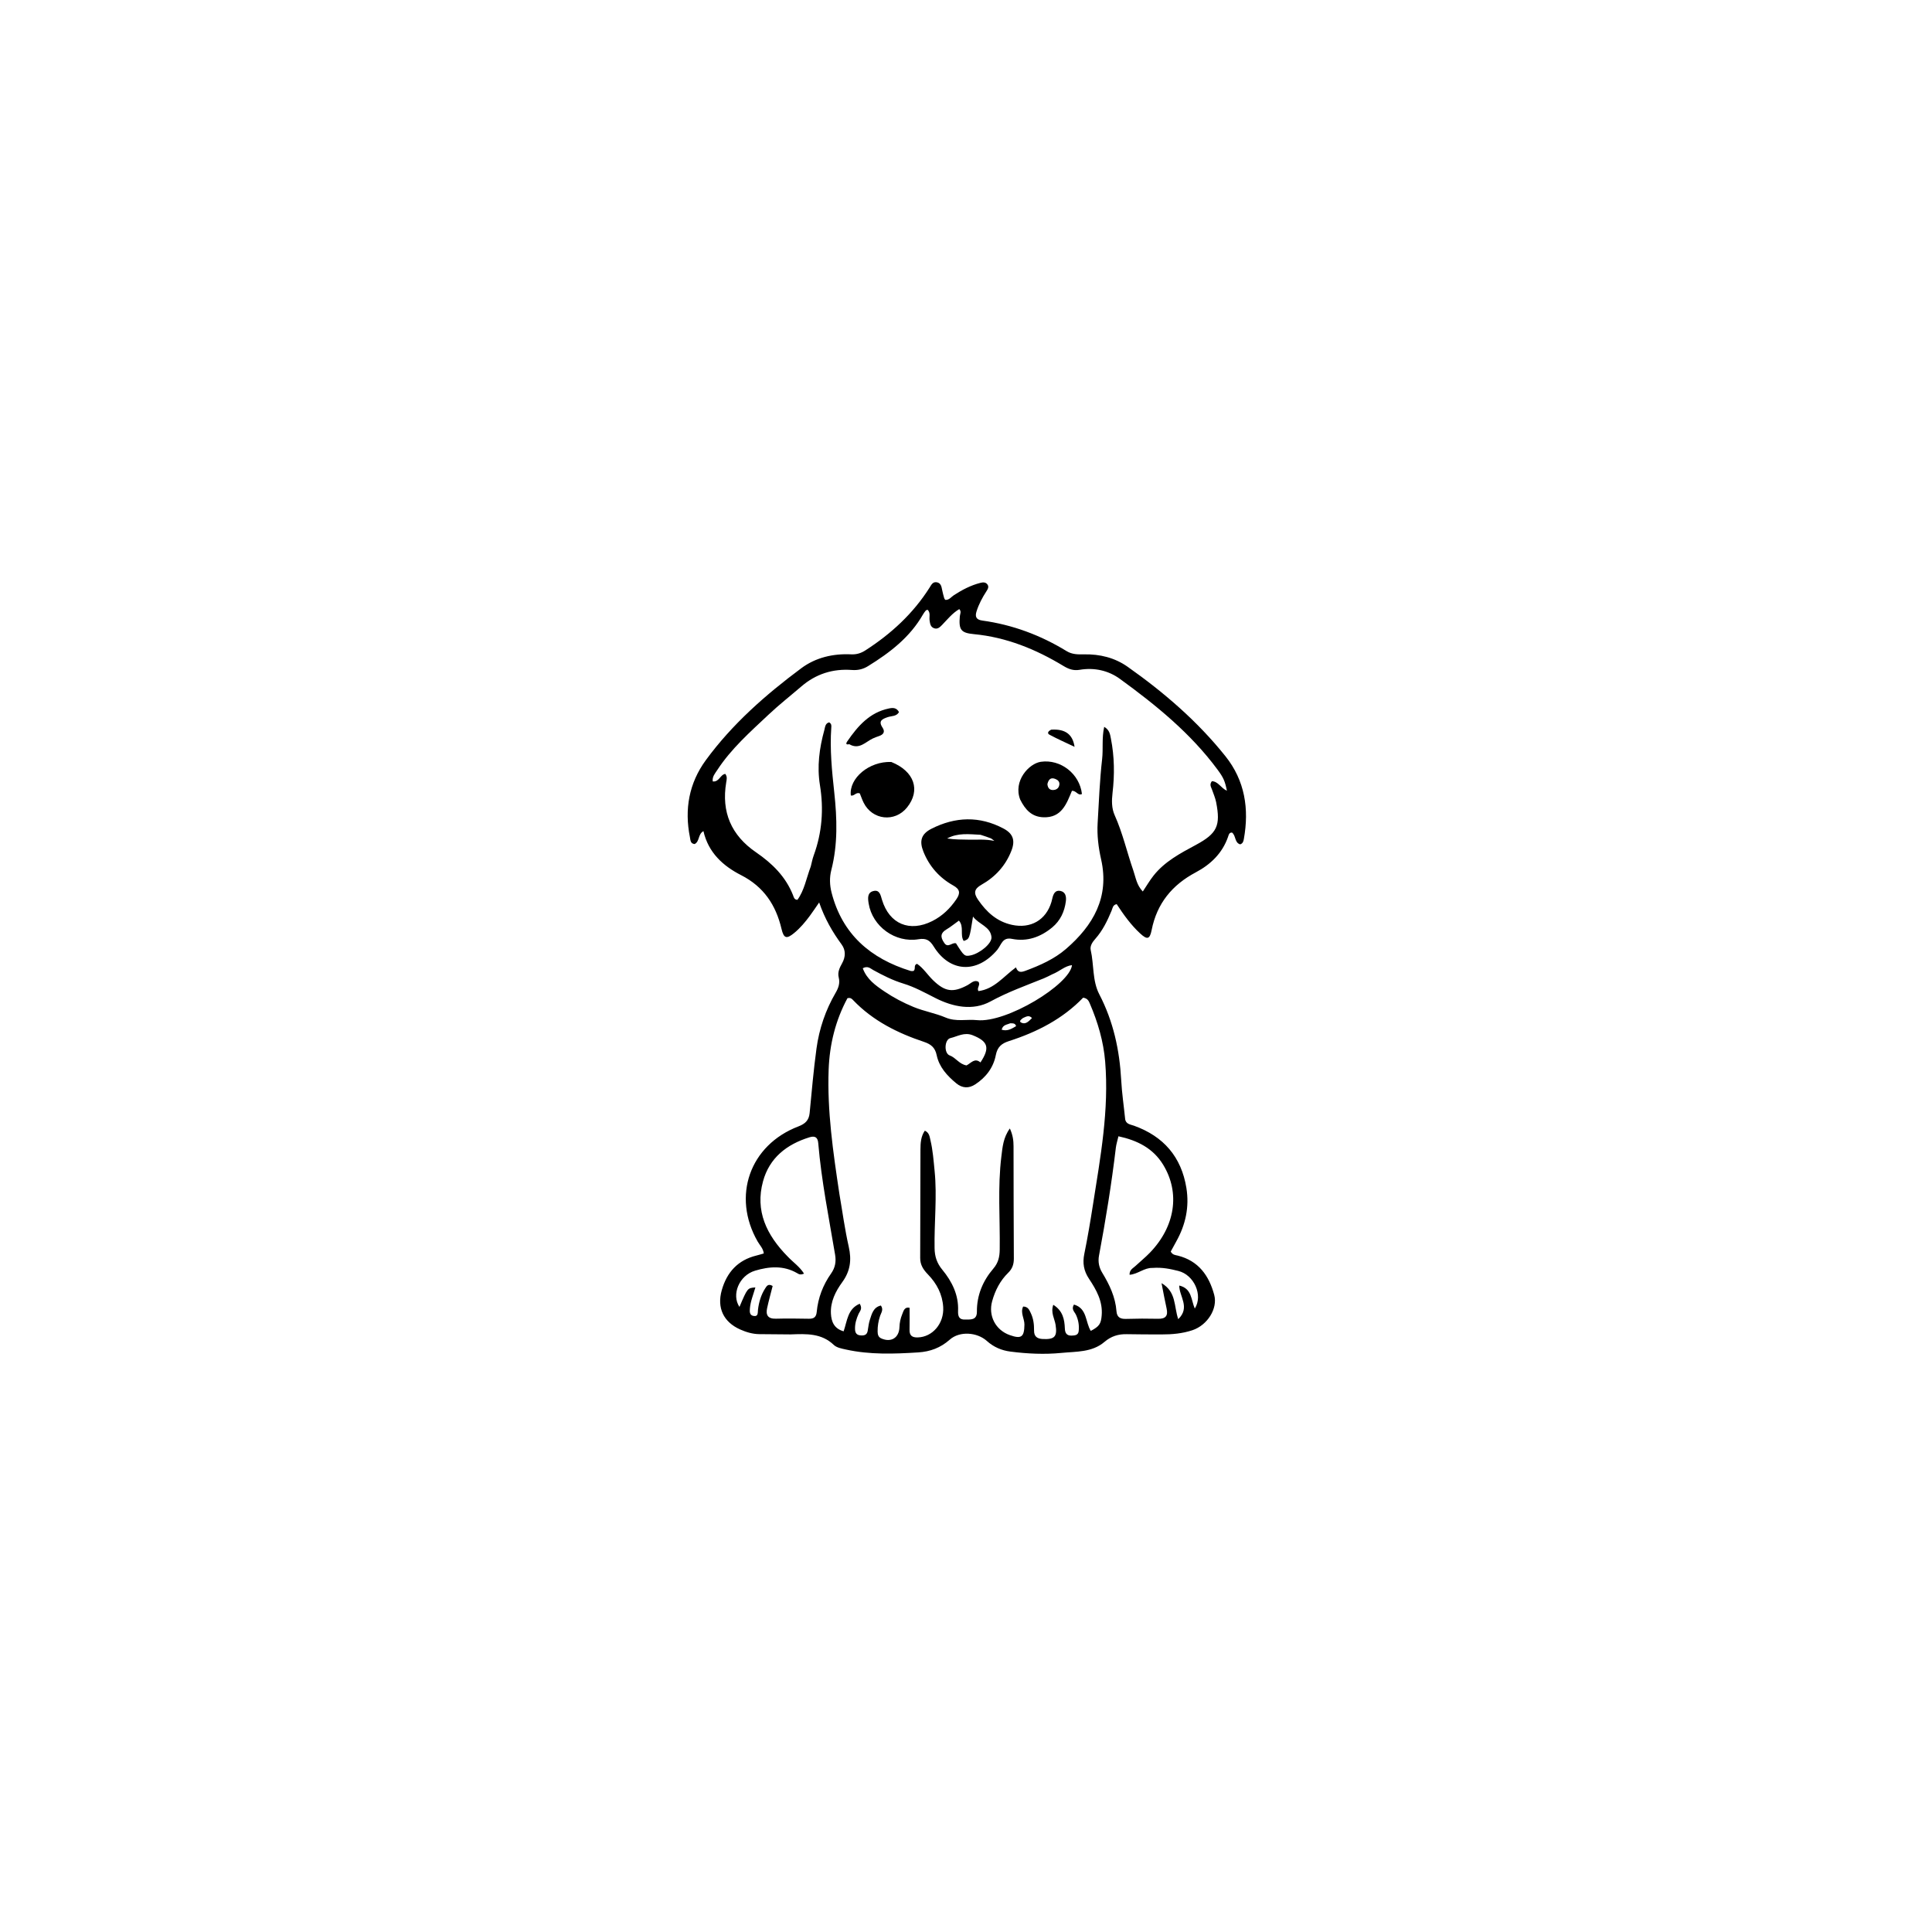 <svg version="1.1" id="Layer_1" xmlns="http://www.w3.org/2000/svg" xmlns:xlink="http://www.w3.org/1999/xlink" x="0px" y="0px"
	 width="100%" viewBox="0 0 1024 1024" enable-background="new 0 0 1024 1024" xml:space="preserve">
<path fill="#000000" opacity="1" stroke="none" 
	d="
M418.992,707.263 
	C413.163,707.216 407.832,707.164 402.501,707.121 
	C398.931,707.093 395.573,706.094 392.366,704.673 
	C383.447,700.72 379.909,693.177 382.543,683.856 
	C385.248,674.283 391.105,667.838 400.995,665.44 
	C402.255,665.134 403.491,664.734 404.823,664.354 
	C404.509,661.669 402.709,660.014 401.583,658.051 
	C387.814,634.054 397.341,606.883 423.197,597.011 
	C426.739,595.658 428.746,593.8 429.119,589.969 
	C430.228,578.548 431.206,567.104 432.757,555.74 
	C434.185,545.276 437.567,535.331 442.919,526.163 
	C444.42,523.593 445.29,521.062 444.544,518.104 
	C443.832,515.279 445.035,512.891 446.343,510.532 
	C448.206,507.172 448.33,503.659 446.085,500.597 
	C441.239,493.986 437.17,486.986 434.171,478.323 
	C432.243,481.1 430.834,483.242 429.31,485.3 
	C426.828,488.654 424.159,491.859 420.92,494.519 
	C416.899,497.82 415.423,497.431 414.222,492.341 
	C411.233,479.68 404.802,469.973 392.805,463.853 
	C383.255,458.98 375.45,451.948 372.839,440.517 
	C369.858,442.137 370.906,446.008 368.179,447.364 
	C365.881,447.172 365.986,445.301 365.67,443.717 
	C362.71,428.91 365.191,415.076 374.116,402.885 
	C388.118,383.757 405.78,368.253 424.674,354.194 
	C432.34,348.49 441.519,346.363 451.138,346.816 
	C453.928,346.948 456.315,346.231 458.659,344.724 
	C472.287,335.959 483.968,325.229 492.689,311.457 
	C493.574,310.06 494.328,308.319 496.375,308.599 
	C498.636,308.907 499.003,310.803 499.354,312.669 
	C499.63,314.137 500.052,315.58 500.446,317.023 
	C500.528,317.322 500.775,317.576 501.006,317.946 
	C503.06,318.135 504.158,316.375 505.609,315.438 
	C509.979,312.616 514.529,310.229 519.589,308.937 
	C520.88,308.608 522.313,308.456 523.288,309.682 
	C524.325,310.987 523.561,312.242 522.841,313.355 
	C520.658,316.729 518.768,320.246 517.571,324.088 
	C516.734,326.777 517.323,328.452 520.601,328.904 
	C536.661,331.115 551.548,336.67 565.356,345.124 
	C568.234,346.886 571.34,346.89 574.529,346.823 
	C582.916,346.649 590.818,348.571 597.689,353.417 
	C616.962,367.011 634.743,382.333 649.51,400.814 
	C659.833,413.733 662.158,428.739 659.254,444.75 
	C659.042,445.92 658.764,447.038 657.317,447.525 
	C654.272,446.64 655.148,442.92 652.995,441.27 
	C651.424,441.181 651.215,442.611 650.879,443.576 
	C647.846,452.279 641.629,458.198 633.793,462.358 
	C621.233,469.027 613.188,478.851 610.393,492.953 
	C609.406,497.929 608.032,498.189 604.274,494.72 
	C599.356,490.181 595.502,484.757 591.869,479.214 
	C589.76,479.611 589.711,481.363 589.192,482.609 
	C586.937,488.013 584.436,493.241 580.481,497.671 
	C579.022,499.305 577.612,501.4 578.099,503.536 
	C579.879,511.332 578.893,519.782 582.661,527.028 
	C590.117,541.369 593.409,556.621 594.268,572.608 
	C594.633,579.402 595.652,586.161 596.334,592.939 
	C596.628,595.852 599.149,595.968 601.061,596.656 
	C616.714,602.285 626.133,613.159 628.811,629.632 
	C630.448,639.704 628.396,649.157 623.43,658.02 
	C622.394,659.87 621.395,661.742 620.515,663.354 
	C621.515,665.211 623.001,665.188 624.224,665.493 
	C635.219,668.239 640.817,676.079 643.563,686.332 
	C645.51,693.602 639.947,702.381 632.007,705.038 
	C626.748,706.798 621.265,707.29 615.739,707.273 
	C609.575,707.253 603.408,707.283 597.246,707.144 
	C592.728,707.041 588.925,708.213 585.353,711.262 
	C578.821,716.838 570.343,716.304 562.535,717.073 
	C553.606,717.951 544.559,717.523 535.602,716.378 
	C530.841,715.769 526.665,713.978 523.066,710.743 
	C517.861,706.065 508.625,705.395 503.401,710.031 
	C498.487,714.391 493.012,716.396 486.68,716.801 
	C473.865,717.62 461.059,718.071 448.4,715.283 
	C446.152,714.788 443.474,714.315 441.94,712.845 
	C435.427,706.608 427.508,706.929 418.992,707.263 
M429.729,459.215 
	C430.236,457.282 430.59,455.293 431.274,453.426 
	C435.726,441.287 436.657,428.862 434.586,416.143 
	C432.976,406.254 434.272,396.56 436.9,387.005 
	C437.333,385.427 437.367,383.316 439.494,382.871 
	C440.815,383.671 440.667,384.695 440.596,385.689 
	C439.78,397.199 440.944,408.615 442.18,420.032 
	C443.671,433.819 444.111,447.553 440.604,461.174 
	C439.6,465.071 439.743,469.164 440.744,473.075 
	C446.417,495.233 461.413,508.066 482.603,514.612 
	C483.185,514.792 483.872,514.634 484.197,514.634 
	C485.583,513.472 483.985,511.616 486.028,510.832 
	C489.392,513.075 491.599,516.692 494.548,519.546 
	C500.912,525.703 505.139,526.274 512.897,522.108 
	C514.664,521.16 516.272,519.164 518.563,520.326 
	C519.876,522.085 517.505,523.581 518.604,525.303 
	C526.979,524.232 531.891,517.568 538.468,512.722 
	C539.513,515.72 541.394,515.319 543.545,514.521 
	C551.244,511.667 558.775,508.334 564.995,502.962 
	C579.448,490.48 588.128,475.51 583.616,455.499 
	C582.18,449.132 581.385,442.704 581.774,436.184 
	C582.448,424.897 582.86,413.574 584.147,402.353 
	C584.778,396.848 583.911,391.218 585.247,385.235 
	C588.125,386.895 588.376,389.312 588.801,391.459 
	C590.69,401.013 590.797,410.669 589.662,420.295 
	C589.18,424.39 589.169,428.445 590.796,432.069 
	C595.049,441.543 597.305,451.642 600.682,461.378 
	C601.944,465.017 602.433,469.144 605.71,472.512 
	C607.707,469.53 609.353,466.688 611.367,464.136 
	C617.308,456.606 625.588,452.263 633.831,447.825 
	C645.131,441.739 647.02,437.638 644.58,425.187 
	C644.136,422.921 643.169,420.755 642.411,418.554 
	C641.939,417.184 640.879,415.877 642.319,414.049 
	C645.661,414.129 647.19,417.789 650.289,419.104 
	C649.237,413.96 648.509,412.236 645.327,407.93 
	C631.087,388.661 612.734,373.747 593.572,359.815 
	C587.412,355.336 579.924,353.703 572.176,355.021 
	C568.972,355.566 566.386,354.627 563.71,353.006 
	C549.022,344.114 533.433,337.74 516.136,336.104 
	C509.247,335.452 508.105,333.743 508.729,326.62 
	C508.832,325.449 509.708,324.11 508.426,322.841 
	C504.729,325.011 502.155,328.313 499.279,331.279 
	C498.082,332.514 496.822,333.691 494.942,332.927 
	C493.13,332.191 492.955,330.497 492.699,328.798 
	C492.417,326.929 493.321,324.795 491.644,323.177 
	C491.26,323.338 490.866,323.383 490.682,323.603 
	C490.15,324.237 489.641,324.908 489.232,325.626 
	C482.324,337.758 471.674,345.899 460.086,353.061 
	C457.438,354.698 454.708,355.34 451.551,355.104 
	C441.466,354.349 432.468,357.18 424.74,363.823 
	C418.933,368.814 412.889,373.552 407.323,378.798 
	C397.64,387.925 387.598,396.765 380.229,408.042 
	C379.027,409.881 377.393,411.67 377.775,414.182 
	C381.227,414.562 381.72,410.523 384.428,410.181 
	C385.569,411.721 385.151,413.232 384.91,414.673 
	C382.271,430.423 387.565,442.738 400.74,451.763 
	C409.262,457.601 416.449,464.634 420.337,474.508 
	C420.716,475.47 420.884,476.864 422.663,476.918 
	C426.325,471.889 427.316,465.689 429.729,459.215 
M444.9,632.821 
	C446.512,642.153 447.758,651.569 449.853,660.791 
	C451.439,667.773 450.695,673.707 446.399,679.593 
	C442.872,684.425 440.091,689.917 440.406,696.218 
	C440.621,700.503 442.086,704.21 447.144,705.622 
	C449.057,700.073 449.257,693.68 455.676,691.015 
	C457.303,693.695 455.717,694.941 455.079,696.356 
	C453.901,698.973 453.077,701.631 453.185,704.549 
	C453.258,706.535 454.075,707.635 456.147,707.791 
	C458.021,707.932 459.479,707.58 459.88,705.454 
	C460.249,703.492 460.4,701.458 461.024,699.58 
	C462.073,696.422 462.833,692.874 466.892,691.956 
	C468.413,694.144 467.041,695.765 466.488,697.393 
	C465.564,700.114 465.111,702.872 465.155,705.732 
	C465.18,707.313 465.483,708.681 467.142,709.411 
	C472.295,711.678 476.539,709.089 476.726,703.43 
	C476.804,701.052 477.288,698.775 478.174,696.631 
	C478.876,694.931 479.299,692.562 482.102,693.142 
	C482.102,697.098 482.167,700.978 482.082,704.855 
	C482.015,707.907 483.477,708.933 486.392,708.863 
	C494.258,708.676 500.452,701.466 499.915,692.763 
	C499.496,685.977 496.503,680.296 491.838,675.48 
	C489.445,673.01 487.699,670.446 487.72,666.751 
	C487.83,647.59 487.756,628.428 487.86,609.266 
	C487.879,605.849 488.062,602.339 490.175,599.284 
	C492.56,600.333 492.71,602.467 493.156,604.334 
	C494.435,609.695 494.82,615.172 495.367,620.648 
	C496.732,634.307 495.112,647.937 495.346,661.581 
	C495.421,666 496.585,669.517 499.417,672.947 
	C504.604,679.23 508.17,686.423 507.796,694.814 
	C507.658,697.895 508.549,699.465 511.389,699.387 
	C514.172,699.31 517.817,699.979 517.78,695.22 
	C517.713,686.485 520.929,678.876 526.496,672.378 
	C529.11,669.325 529.816,666.19 529.87,662.359 
	C530.102,645.883 528.722,629.37 530.75,612.937 
	C531.356,608.03 531.732,602.942 535.245,598.116 
	C536.861,601.645 537.191,604.556 537.197,607.538 
	C537.235,627.366 537.229,647.195 537.357,667.022 
	C537.377,670.07 536.558,672.463 534.367,674.602 
	C530.095,678.774 527.454,683.937 525.864,689.655 
	C523.71,697.399 527.651,704.964 535.211,707.636 
	C541.413,709.828 542.877,708.601 542.969,702.068 
	C543.013,698.878 540.671,695.805 542.291,692.489 
	C544.894,692.518 545.542,694.299 546.331,695.94 
	C547.738,698.868 548.115,701.985 548.074,705.186 
	C548.033,708.318 549.641,709.563 552.716,709.707 
	C559.027,710.004 560.458,708.399 559.477,702.152 
	C558.964,698.881 556.78,695.771 558.261,691.562 
	C563.318,694.728 564.213,699.283 564.398,704.154 
	C564.488,706.527 565.363,707.987 567.963,707.896 
	C569.688,707.837 571.482,707.741 571.724,705.52 
	C572.054,702.492 571.577,699.586 570.246,696.778 
	C569.532,695.271 567.672,693.936 569.213,691.443 
	C576.295,693.429 575.233,700.84 578.142,705.405 
	C582.693,702.998 583.535,701.654 583.916,697.232 
	C584.561,689.737 581.066,683.602 577.195,677.776 
	C574.394,673.561 573.709,669.456 574.709,664.572 
	C576.478,655.935 577.928,647.227 579.296,638.514 
	C583.24,613.395 587.885,588.34 585.764,562.684 
	C584.874,551.921 581.871,541.781 577.65,531.94 
	C577.087,530.627 576.473,529.116 574.083,528.789 
	C563.34,539.968 549.667,547.03 534.753,551.802 
	C530.82,553.06 528.629,554.966 527.815,559.179 
	C526.527,565.844 522.609,570.994 516.927,574.722 
	C513.441,577.009 510.019,576.811 506.79,574.134 
	C501.957,570.125 497.767,565.552 496.449,559.228 
	C495.623,555.265 493.468,553.465 489.758,552.228 
	C475.713,547.547 462.667,541.039 452.231,530.155 
	C451.565,529.461 450.878,528.627 449.164,529.071 
	C442.891,540.69 439.695,553.409 439.199,566.922 
	C438.394,588.836 441.527,610.403 444.9,632.821 
M417.498,666 
	C420.29,668.974 423.834,671.33 426.154,675.042 
	C424.174,675.914 423.333,675.284 422.49,674.794 
	C415.282,670.607 407.66,671.255 400.204,673.485 
	C391.725,676.02 387.58,686.202 391.927,692.697 
	C396.188,682.67 396.188,682.67 400.369,682.362 
	C399.315,686.086 397.792,689.619 397.467,693.446 
	C397.32,695.183 397.218,697.081 399.353,697.467 
	C402.026,697.95 401.565,695.657 401.752,694.12 
	C402.241,690.099 403.367,686.299 405.565,682.869 
	C406.369,681.614 407.185,680.194 409.521,681.602 
	C408.557,685.419 407.46,689.348 406.588,693.326 
	C405.784,696.995 407.018,699.047 411.193,698.937 
	C417.02,698.785 422.856,698.853 428.685,698.962 
	C431.31,699.011 432.616,698.158 432.88,695.336 
	C433.577,687.892 436.202,681.059 440.501,674.973 
	C442.693,671.869 443.232,668.665 442.625,665.056 
	C439.317,645.383 435.371,625.805 433.686,605.888 
	C433.421,602.759 431.951,601.883 428.994,602.8 
	C416.934,606.541 407.799,613.7 404.409,626.149 
	C400.167,641.722 406.18,654.496 417.498,666 
M610.849,672.028 
	C606.477,671.856 603.083,675.347 598.692,675.66 
	C598.59,673.044 600.472,672.247 601.748,671.054 
	C604.302,668.665 607.046,666.465 609.47,663.954 
	C622.863,650.079 625.617,632.287 616.511,617.352 
	C611.169,608.589 602.819,604.416 592.797,602.253 
	C592.217,604.76 591.64,606.502 591.427,608.288 
	C589.148,627.461 586.054,646.507 582.5,665.479 
	C581.88,668.791 582.507,671.786 584.206,674.579 
	C588.051,680.9 591.195,687.468 591.756,694.992 
	C591.994,698.175 593.775,699.135 596.792,699.044 
	C602.452,698.873 608.122,698.844 613.783,698.979 
	C617.891,699.078 619.195,697.342 618.305,693.437 
	C617.403,689.475 616.702,685.467 615.638,680.095 
	C623.589,684.76 622.115,692.221 624.488,699.188 
	C631.008,692.911 624.983,687.098 625.027,681.368 
	C631.8,682.927 631.264,689.025 633.266,693.569 
	C637.758,686.496 632.865,675.695 624.563,673.632 
	C620.379,672.592 616.132,671.627 610.849,672.028 
M557.759,516.376 
	C556.262,517.1 554.8,517.912 553.262,518.533 
	C543.748,522.371 534.147,525.785 525.017,530.771 
	C515.603,535.914 505.004,533.652 495.859,529.021 
	C490.227,526.169 484.79,523.138 478.724,521.289 
	C473.133,519.586 467.942,516.947 462.827,514.14 
	C461.34,513.323 459.918,511.74 457.286,513.195 
	C459.372,518.986 464.054,522.314 468.774,525.5 
	C473.605,528.76 478.761,531.472 484.161,533.703 
	C489.711,535.995 495.745,536.998 501.179,539.31 
	C506.75,541.68 512.39,540.13 517.827,540.692 
	C533.454,542.308 567.046,521.816 568.185,511.538 
	C564.356,511.973 561.73,514.79 557.759,516.376 
M512.27,564.695 
	C514.677,563.475 516.624,560.478 519.659,563.112 
	C524.864,555.27 523.625,551.924 515.546,548.701 
	C511.106,546.929 507.513,549.327 503.729,550.215 
	C500.571,550.956 500.211,558.263 503.376,559.411 
	C506.694,560.615 508.256,563.959 512.27,564.695 
M535.478,542.359 
	C533.816,543.112 531.555,543.055 530.891,545.761 
	C534.097,546.742 536.278,545.176 538.555,543.878 
	C538.105,542.345 537.073,542.379 535.478,542.359 
M542.206,539.574 
	C541.377,540.259 539.747,541.294 541.359,542.05 
	C543.702,543.148 545.336,541.214 546.977,539.583 
	C545.399,537.921 544.077,538.733 542.206,539.574 
z"/>
<path fill="#000000" opacity="1" stroke="none" 
	d="
M528.546,503.468 
	C517.757,516.212 503.396,515.398 494.861,501.635 
	C492.815,498.336 490.863,497.141 486.826,497.815 
	C474.452,499.881 462.382,490.989 460.411,478.909 
	C459.958,476.134 459.61,473.094 462.925,472.265 
	C466.245,471.434 466.735,474.457 467.476,476.908 
	C471.355,489.745 482.101,494.248 494.155,488.172 
	C499.496,485.479 503.603,481.48 506.944,476.553 
	C509.071,473.415 508.831,471.33 505.3,469.361 
	C497.946,465.26 492.556,459.242 489.418,451.371 
	C487.176,445.747 488.246,442.026 493.657,439.273 
	C506.309,432.835 519.202,432.388 531.918,439.164 
	C537.035,441.89 538.163,445.524 536.069,450.901 
	C532.985,458.82 527.529,464.793 520.216,468.917 
	C516.337,471.105 515.937,473.316 518.379,476.868 
	C522.872,483.403 528.305,488.427 536.343,490.185 
	C546.217,492.344 554.401,487.699 557.276,478.08 
	C557.467,477.443 557.615,476.793 557.764,476.144 
	C558.283,473.879 559.231,471.685 561.947,472.189 
	C564.792,472.717 565.242,475.223 564.927,477.702 
	C564.23,483.187 561.992,487.985 557.704,491.543 
	C551.526,496.67 544.353,499.23 536.376,497.623 
	C531.264,496.593 530.802,500.678 528.546,503.468 
M500.465,499.75 
	C502.423,502.769 504.677,499.274 506.715,499.998 
	C510.93,506.72 511.274,507.002 514.465,506.371 
	C519.094,505.454 525.841,500.129 525.502,496.657 
	C524.953,491.03 518.912,490.087 515.715,485.803 
	C513.84,497.703 513.84,497.703 510.783,498.722 
	C508.685,495.55 511.123,491.153 508.242,487.946 
	C505.87,489.641 503.819,491.32 501.567,492.663 
	C498.63,494.415 498.189,496.509 500.465,499.75 
M519.705,442.451 
	C513.695,442.151 507.618,441.319 502.002,444.412 
	C506.016,445.035 509.979,444.979 513.941,445.05 
	C518.029,445.124 522.127,444.688 527.031,445.691 
	C525.917,444.868 525.585,444.5 525.172,444.339 
	C523.631,443.737 522.063,443.203 519.705,442.451 
z"/>
<path fill="#000000" opacity="1" stroke="none" 
	d="
M472.407,403.865 
	C484.699,408.805 488.037,418.907 480.756,427.962 
	C474.292,436.001 462.316,434.688 457.724,425.405 
	C456.925,423.79 456.345,422.066 455.729,420.552 
	C453.688,419.629 452.707,422.182 450.956,421.591 
	C449.905,412.491 460.681,403.381 472.407,403.865 
z"/>
<path fill="#000000" opacity="1" stroke="none" 
	d="
M540.716,423.773 
	C536.897,413.928 545.339,404.673 551.681,403.763 
	C562.09,402.27 572.23,410.073 573.453,420.83 
	C571.269,421.921 570.512,418.975 568.144,419.166 
	C565.316,425.901 562.761,433.566 552.953,433.172 
	C546.828,432.927 543.394,429.163 540.716,423.773 
M555.144,415.589 
	C555.339,417.723 556.389,418.981 558.647,418.69 
	C560.277,418.48 561.325,417.429 561.498,415.78 
	C561.659,414.24 560.624,413.356 559.339,412.854 
	C557.292,412.054 555.825,412.638 555.144,415.589 
z"/>
<path fill="#000000" opacity="1" stroke="none" 
	d="
M450.13,394.443 
	C447.768,394.983 448.684,393.503 449.085,392.919 
	C454.646,384.837 460.917,377.607 471.184,375.494 
	C473.197,375.08 475.174,374.989 476.49,377.426 
	C475.167,379.789 472.529,379.401 470.495,380.104 
	C467.634,381.092 465.353,382.043 467.755,385.641 
	C469.265,387.901 468.227,389.356 465.85,390.144 
	C464.748,390.51 463.655,390.922 462.603,391.411 
	C458.71,393.222 455.419,397.538 450.13,394.443 
z"/>
<path fill="#000000" opacity="1" stroke="none" 
	d="
M557.217,386.735 
	C564.548,386.273 568.563,389.15 569.539,395.833 
	C564.876,393.611 560.455,391.675 556.22,389.392 
	C554.826,388.641 555.601,387.431 557.217,386.735 
z"/>
</svg>